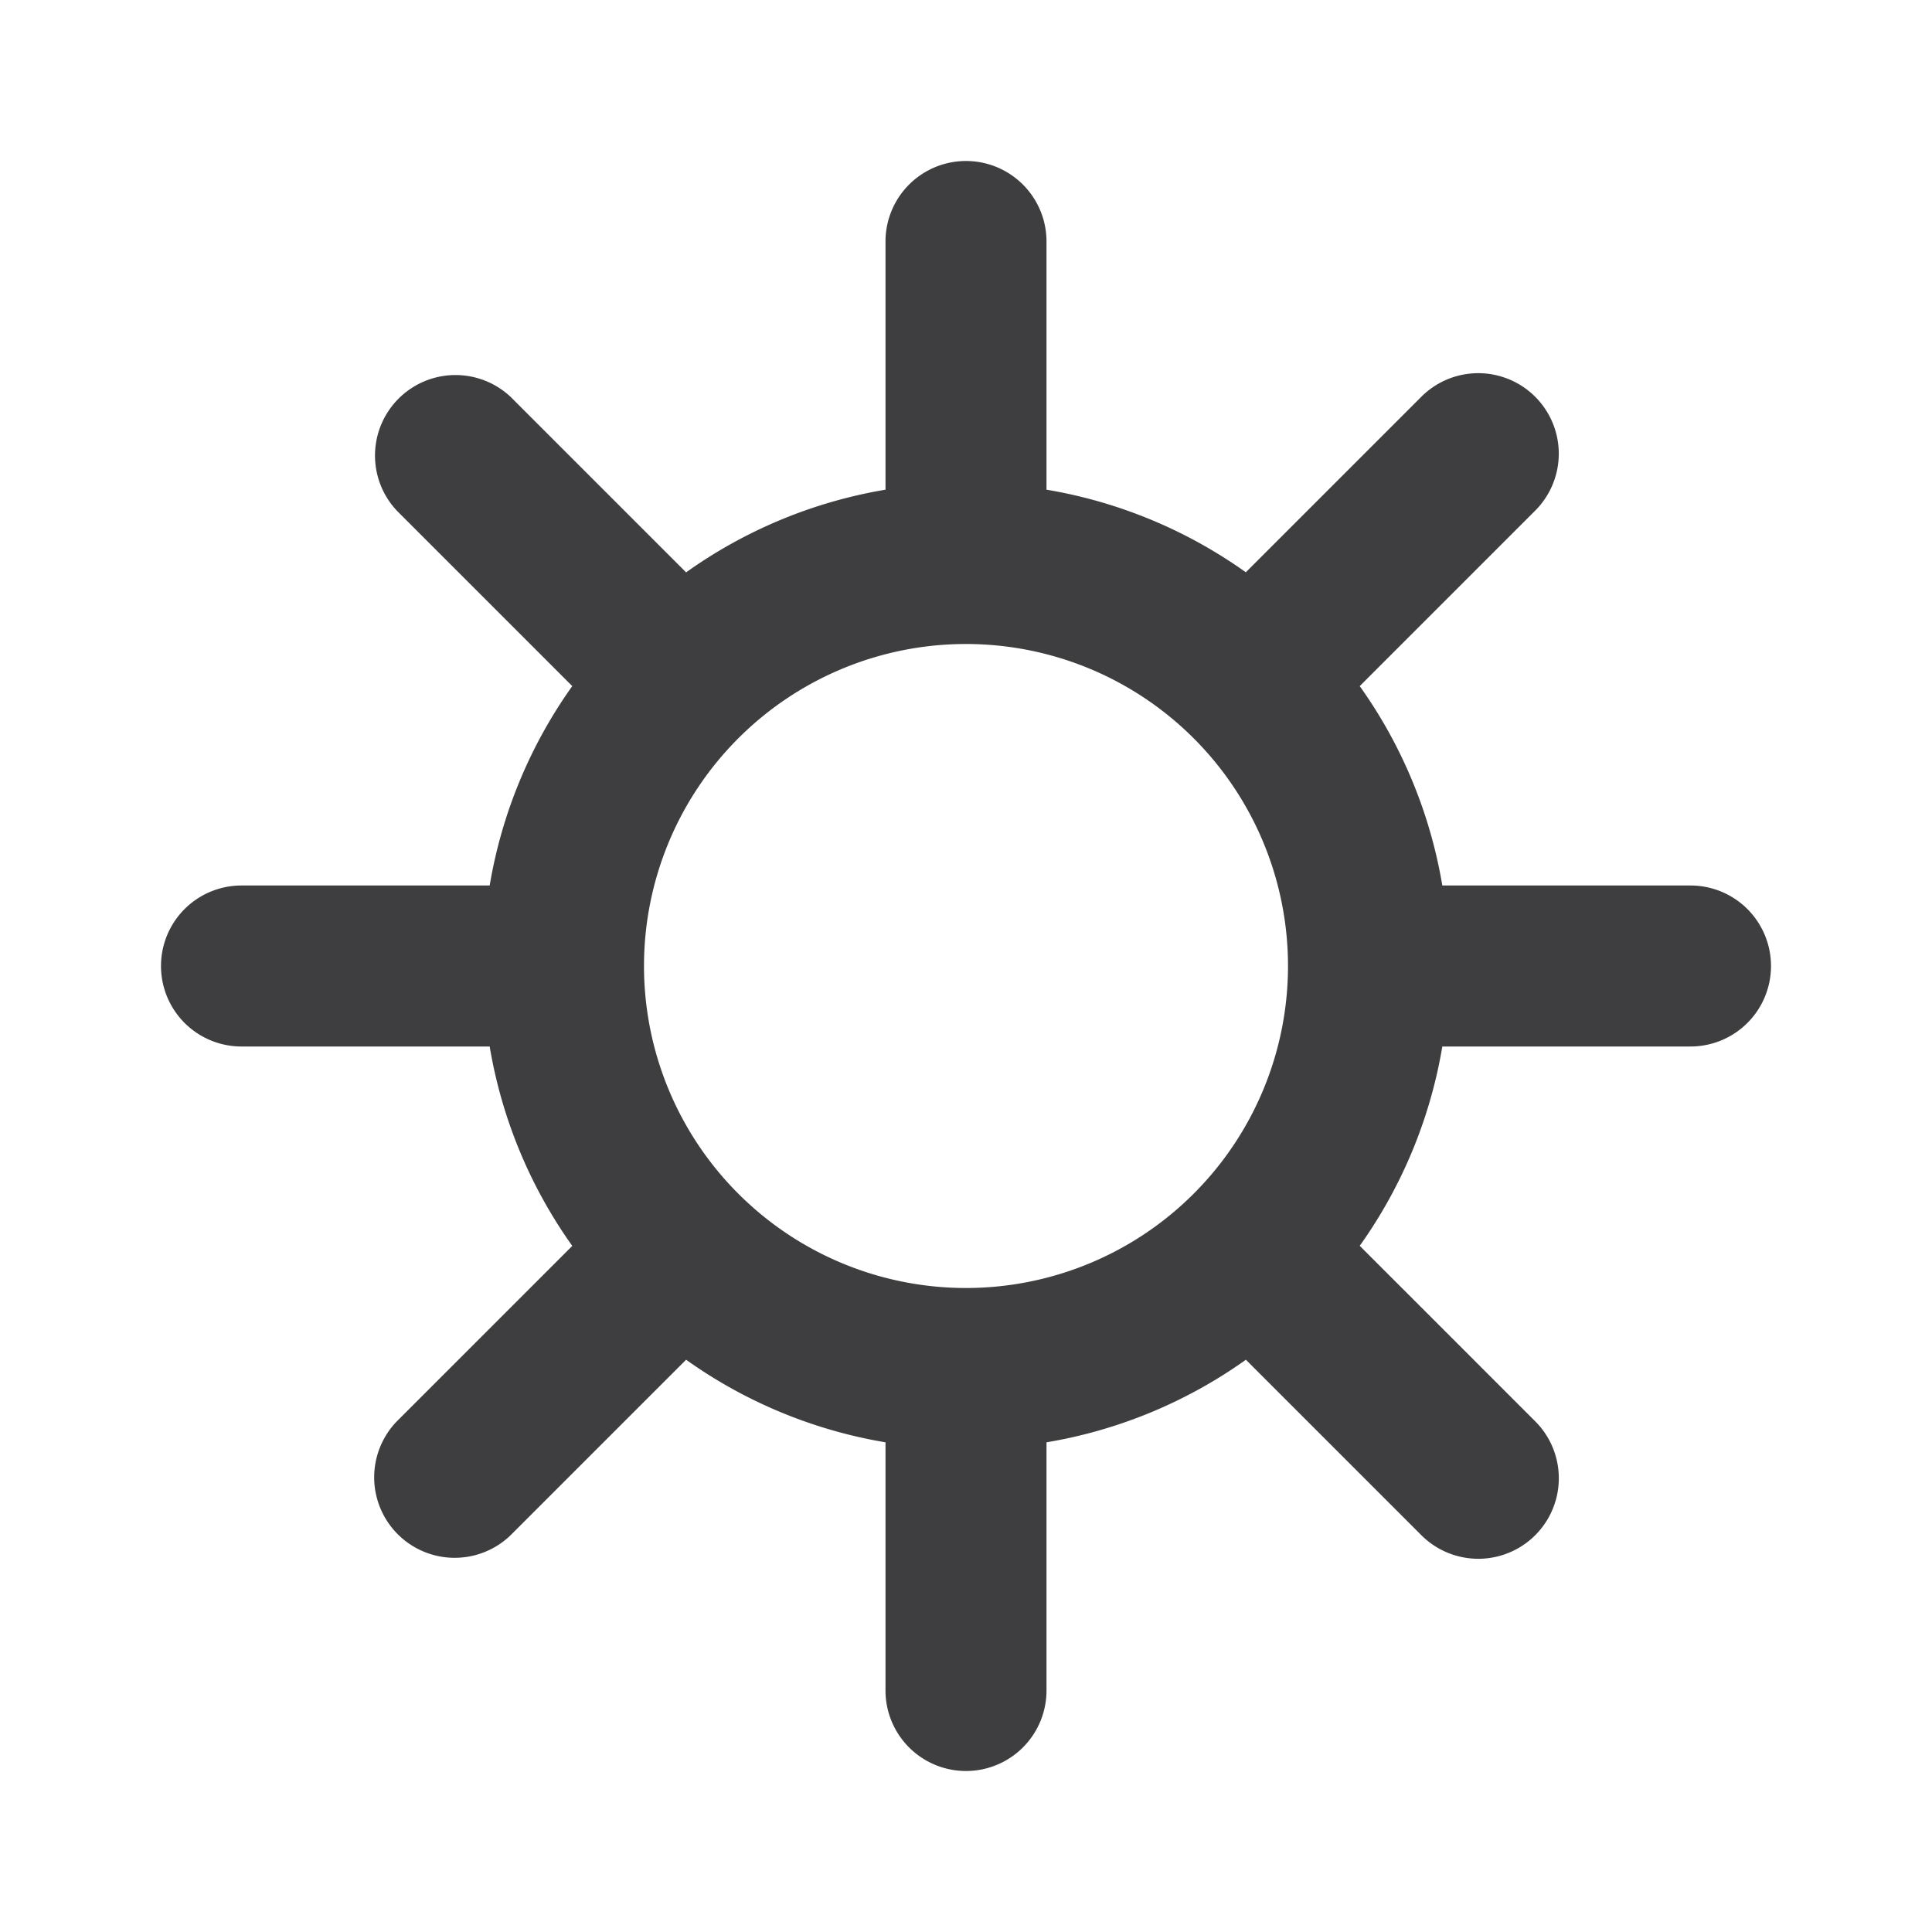 <svg width="24" height="24" fill="#3e3d40" xmlns="http://www.w3.org/2000/svg"><path fill-rule="evenodd" clip-rule="evenodd" d="M12 22a1 1 0 0 1-1-1v-3.083a5.966 5.966 0 0 1-2.477-1.026l-2.18 2.18a1 1 0 0 1-1.414-1.414l2.18-2.18A5.967 5.967 0 0 1 6.083 13H3a1 1 0 1 1 0-2h3.083a5.968 5.968 0 0 1 1.026-2.477l-2.18-2.18A1 1 0 0 1 6.343 4.93l2.18 2.18A5.968 5.968 0 0 1 11 6.083V3a1 1 0 1 1 2 0v3.083a5.967 5.967 0 0 1 2.476 1.026l2.18-2.18a1 1 0 1 1 1.415 1.414l-2.18 2.18A5.966 5.966 0 0 1 17.917 11H21a1 1 0 1 1 0 2h-3.083a5.966 5.966 0 0 1-1.026 2.476l2.18 2.18a1 1 0 0 1-1.414 1.415l-2.18-2.18A5.966 5.966 0 0 1 13 17.917V21a1 1 0 0 1-1 1zM8 12a4 4 0 1 1 8 0 4 4 0 0 1-8 0z"/></svg>
